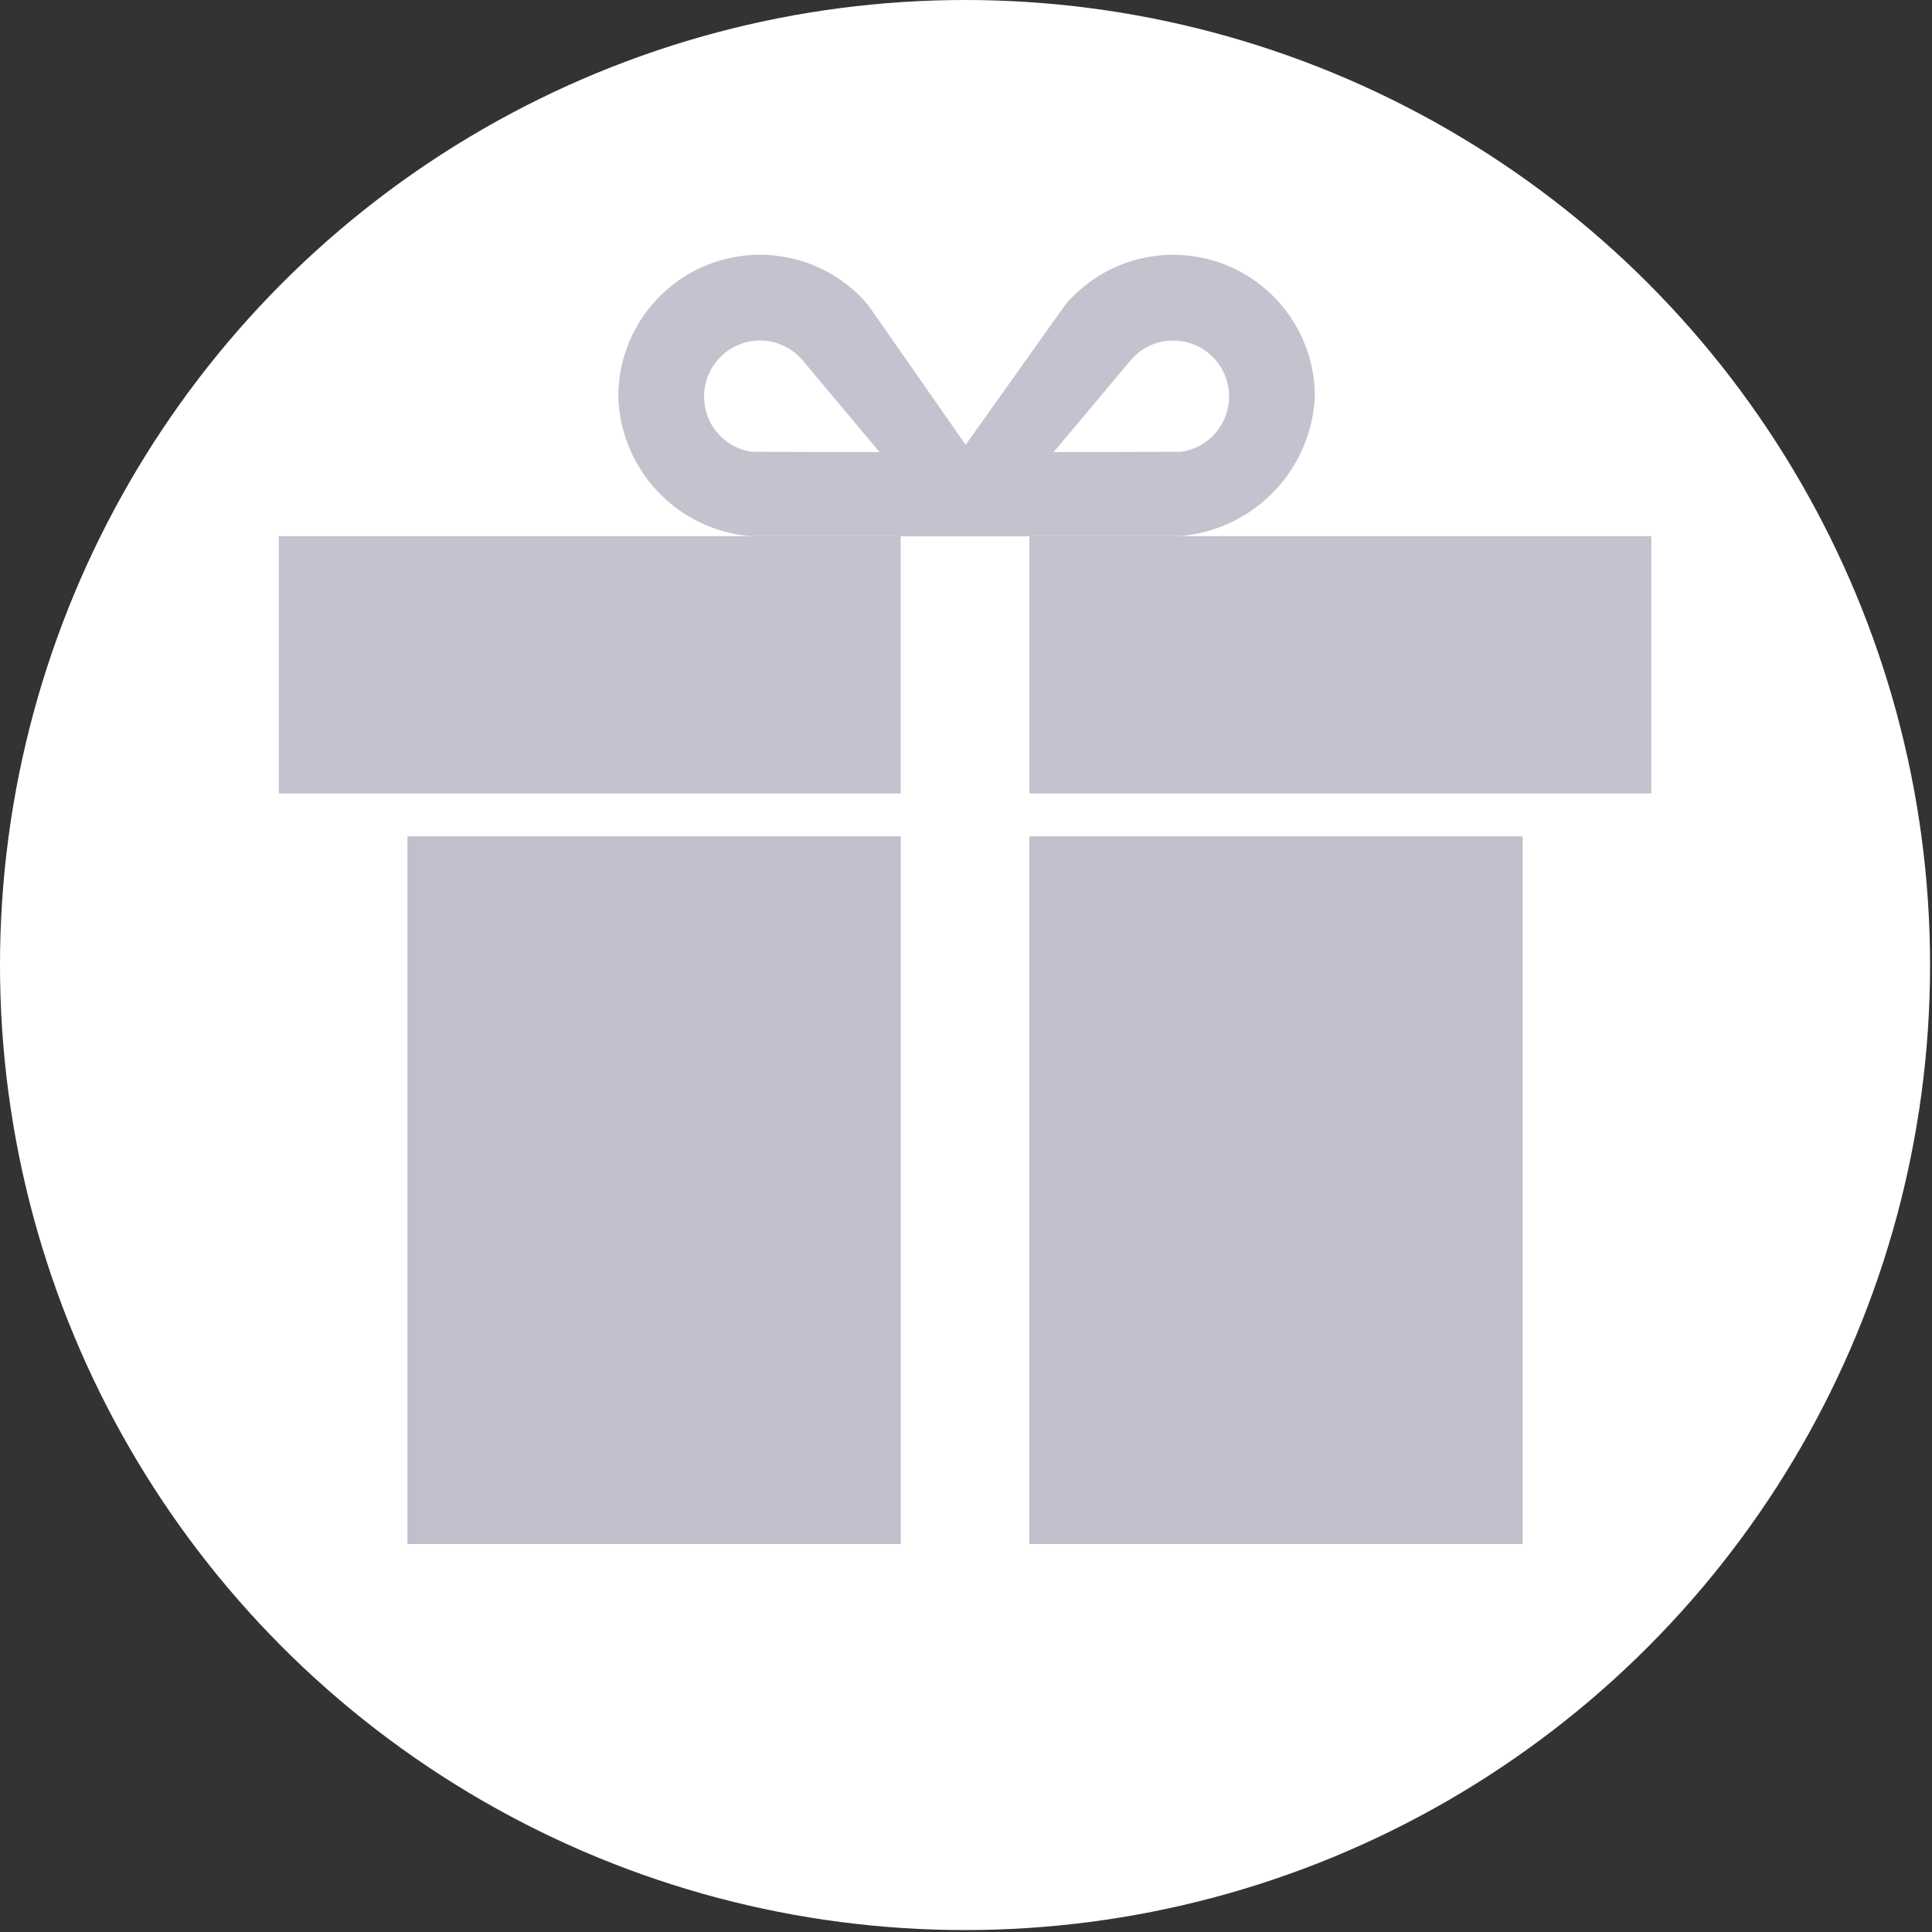 <svg viewBox="0 0 50 50" xmlns="http://www.w3.org/2000/svg"><rect x="0" y="0" width="50" height="50" fill="#333333" stroke="none"/><defs><style>.cls-1{fill:#fff}.cls-3{fill:#c2c3ce}</style></defs><g id="Layer_2" data-name="Layer 2" transform="scale(.555)"><g id="Layer_6" data-name="Layer 6"><circle class="cls-1" cx="45" cy="45" r="45"/><path fill="#bfc0cc" d="M19 39h52v33H19z"/><path class="cls-3" d="M13 25h64v12H13z"/><path class="cls-1" d="M42 25h6v47h-6z"/><g id="_Group_" data-name="&lt;Group&gt;"><path class="cls-3" d="M42 25l7.689-10.807a6.604 6.604 0 0 1 11.622 4.295A6.855 6.855 0 0 1 55 25H42zm12.705-9.12a2.591 2.591 0 0 0-1.981.92l-3.593 4.283 5.935-.015a2.606 2.606 0 0 0-.36-5.187z"/></g><g id="_Group_2" data-name="&lt;Group&gt;"><path class="cls-3" d="M48 25H35a6.723 6.723 0 0 1-6.167-6.512 6.604 6.604 0 0 1 11.64-4.275zm-12.92-3.932l5.935.015-3.553-4.24a2.606 2.606 0 0 0-4.629 1.645 2.587 2.587 0 0 0 2.246 2.58z"/></g></g></g></svg>